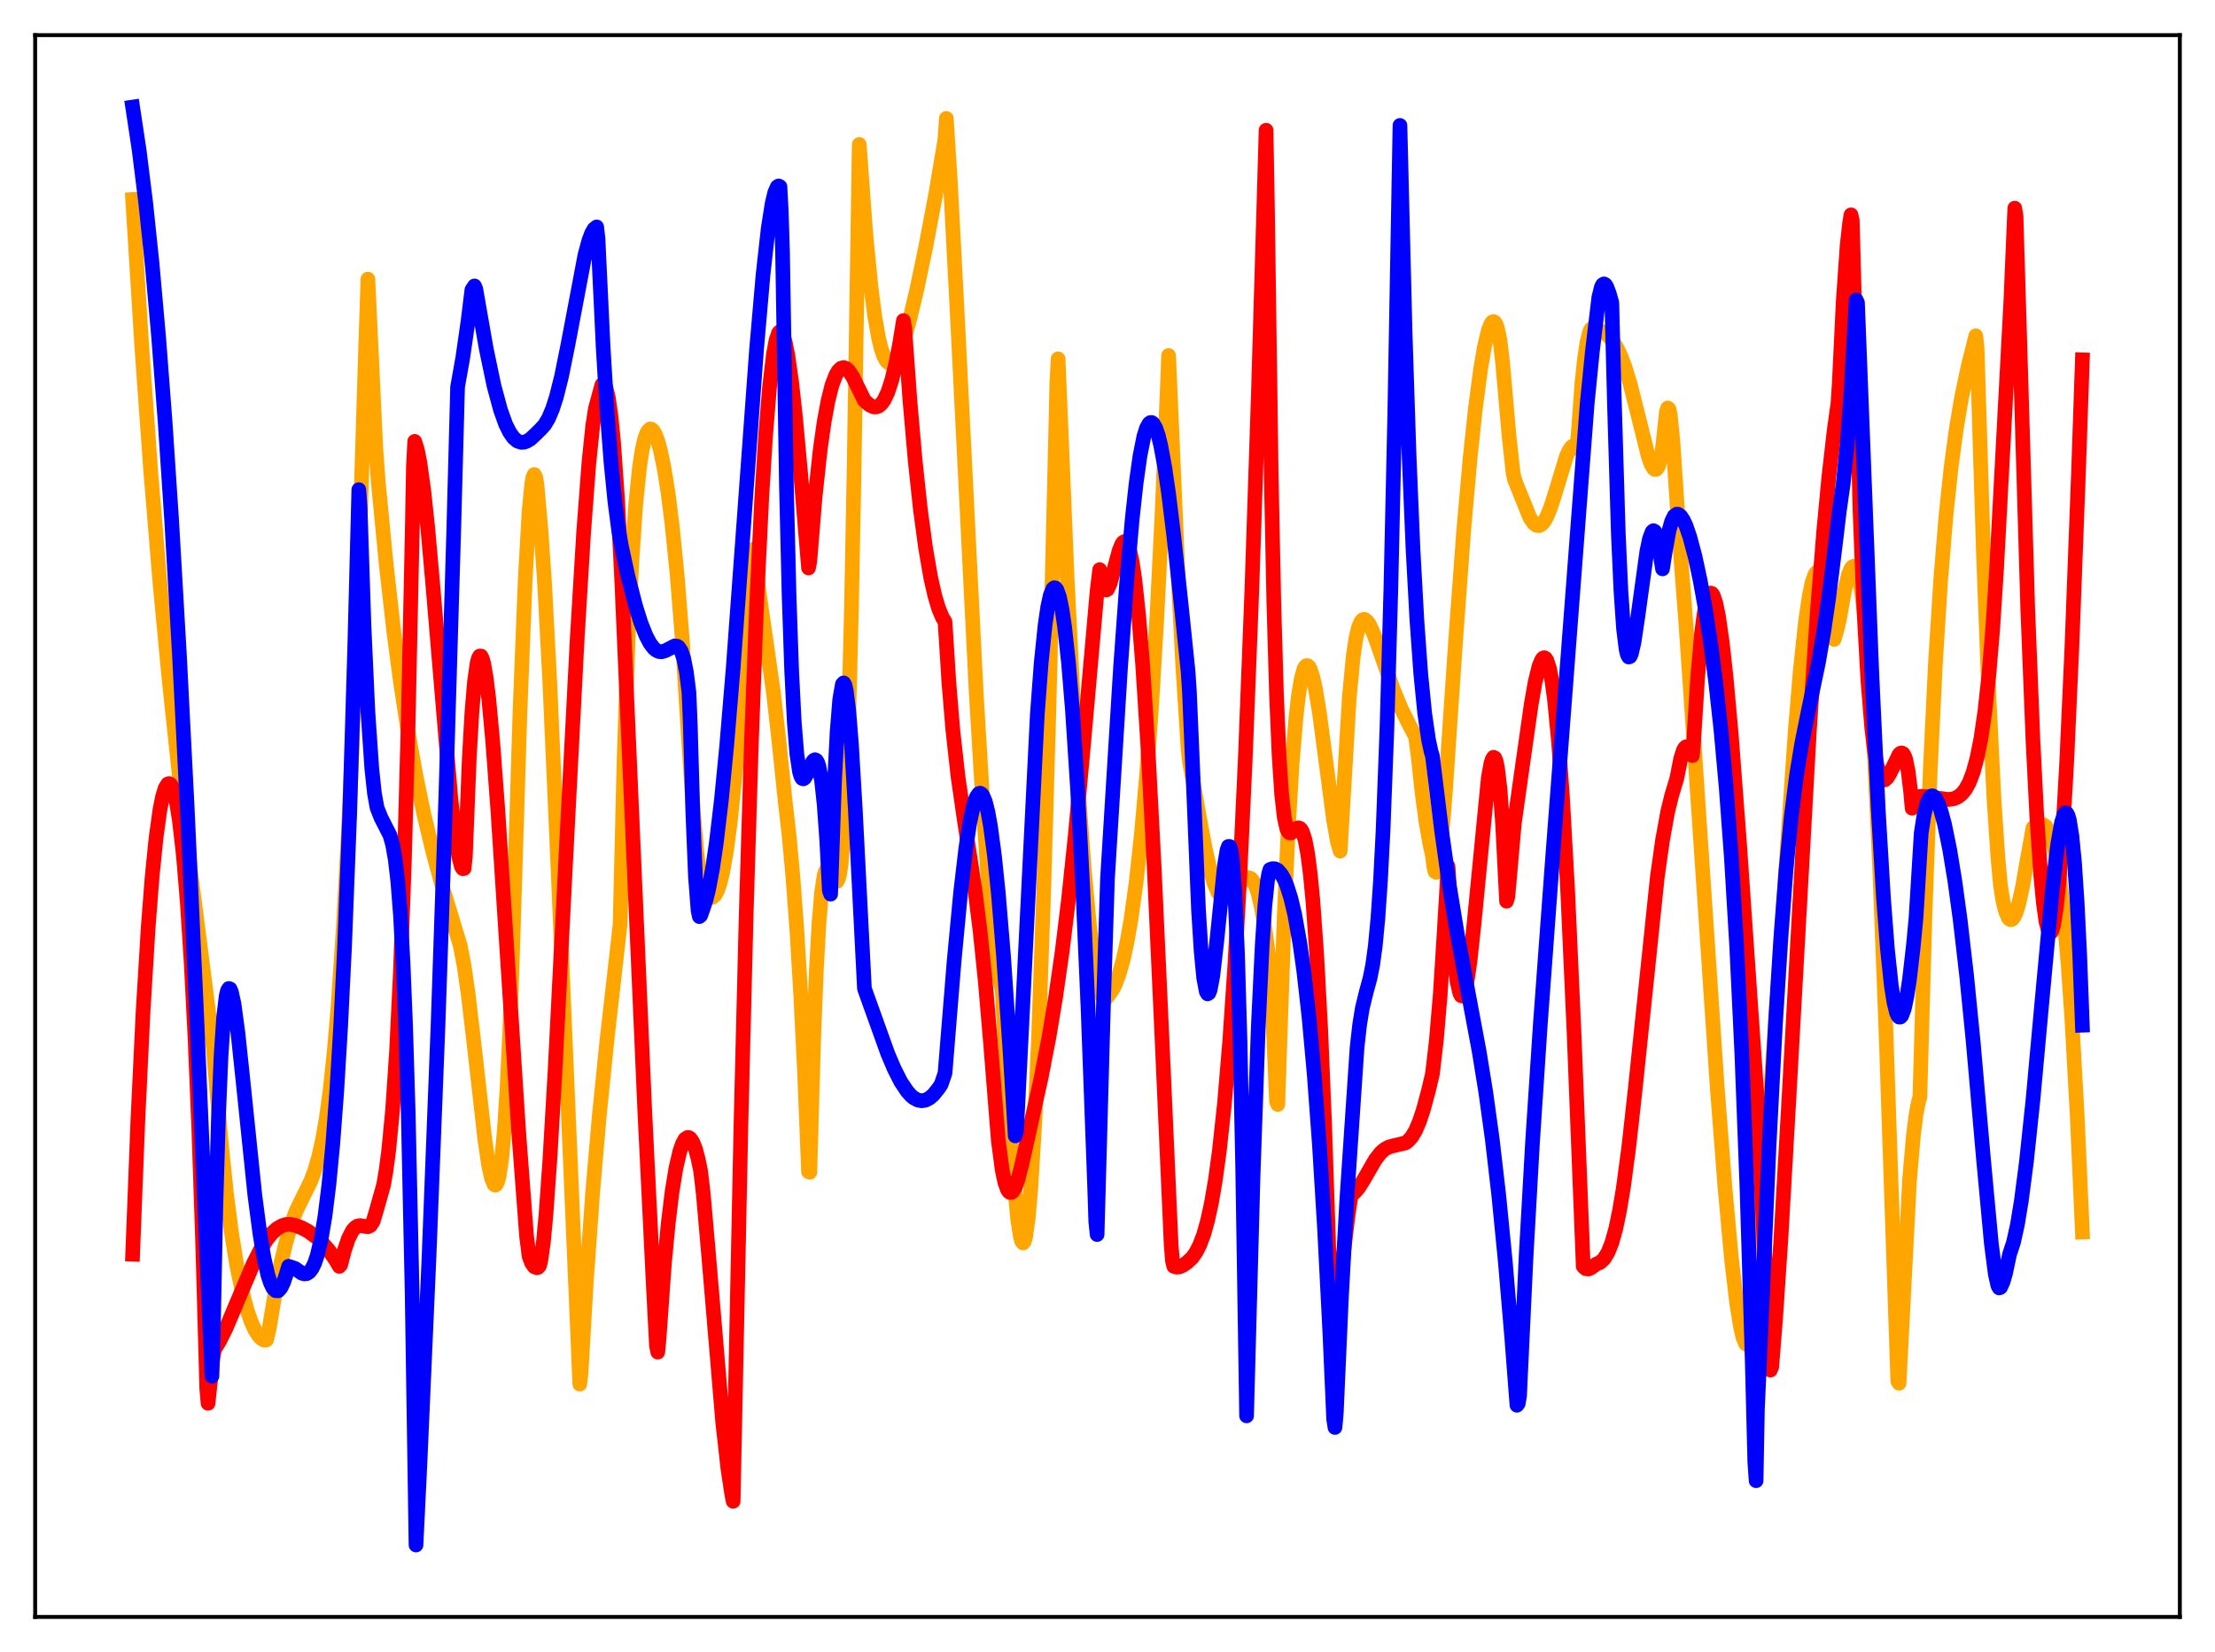 <?xml version="1.0" encoding="utf-8" standalone="no"?>
<!DOCTYPE svg PUBLIC "-//W3C//DTD SVG 1.1//EN"
  "http://www.w3.org/Graphics/SVG/1.1/DTD/svg11.dtd">
<svg xmlns:xlink="http://www.w3.org/1999/xlink" width="453.6pt" height="338.4pt" viewBox="0 0 453.6 338.4" xmlns="http://www.w3.org/2000/svg" version="1.1">
 <defs>
  <style type="text/css">*{stroke-linejoin: round; stroke-linecap: butt}</style>
 </defs>
 <g id="figure_1">
  <g id="patch_1">
   <path d="M 0 338.4 
L 453.6 338.4 
L 453.6 0 
L 0 0 
z
" style="fill: #ffffff"/>
  </g>
  <g id="axes_1">
   <g id="patch_2">
    <path d="M 7.2 331.2 
L 446.4 331.2 
L 446.4 7.2 
L 7.2 7.2 
z
" style="fill: #ffffff"/>
   </g>
   <g id="matplotlib.axis_1"/>
   <g id="matplotlib.axis_2"/>
   <g id="line2d_1">
    <path d="M 27.164 40.87 
L 29.027 70.913 
L 30.89 96.868 
L 32.753 119.369 
L 34.617 139.097 
L 36.746 159.071 
L 39.142 179.337 
L 42.602 206.432 
L 43.667 214.523 
L 44.199 220.999 
L 45.264 233.74 
L 46.329 244.074 
L 47.393 252.399 
L 48.458 259.044 
L 49.523 264.268 
L 50.588 268.291 
L 51.386 270.627 
L 52.185 272.392 
L 52.983 273.635 
L 53.516 274.181 
L 54.048 274.494 
L 54.314 274.54 
L 54.58 274.441 
L 55.113 272.195 
L 56.444 264.204 
L 57.508 258.875 
L 58.573 254.429 
L 59.904 249.957 
L 60.703 247.914 
L 63.631 241.957 
L 64.429 239.802 
L 65.228 237.089 
L 66.026 233.571 
L 66.825 228.996 
L 67.623 223.114 
L 68.422 215.613 
L 69.22 206.239 
L 70.285 190.441 
L 71.35 170.431 
L 72.415 145.782 
L 73.479 116.478 
L 74.81 73.337 
L 75.343 57.17 
L 76.94 91.565 
L 77.472 98.799 
L 79.069 115.436 
L 80.666 129.532 
L 81.997 139.621 
L 83.594 150.068 
L 85.191 158.986 
L 86.788 166.708 
L 88.652 174.503 
L 90.515 181.387 
L 93.177 190.154 
L 94.241 193.664 
L 95.04 197.811 
L 95.839 203.375 
L 96.903 212.304 
L 99.299 233.528 
L 100.097 238.828 
L 100.63 241.272 
L 101.162 242.603 
L 101.428 242.766 
L 101.695 242.525 
L 101.961 241.892 
L 102.227 240.84 
L 102.759 237.192 
L 103.292 231.364 
L 103.824 223.054 
L 104.356 211.956 
L 104.889 197.467 
L 106.486 145.765 
L 107.551 118.759 
L 108.349 104.723 
L 108.881 99.192 
L 109.148 97.722 
L 109.414 97.194 
L 109.68 97.666 
L 109.946 99.198 
L 110.745 108.109 
L 111.543 119.877 
L 112.608 140.072 
L 114.205 176.405 
L 118.73 283.509 
L 118.996 281.161 
L 120.061 262.653 
L 121.392 243.917 
L 122.723 228.546 
L 124.32 212.843 
L 126.982 189.394 
L 127.78 156.291 
L 128.579 132.287 
L 129.377 115.214 
L 130.176 103.371 
L 130.975 95.589 
L 131.507 92.131 
L 132.039 89.803 
L 132.572 88.433 
L 133.104 87.878 
L 133.37 87.893 
L 133.636 88.074 
L 134.169 88.893 
L 134.701 90.273 
L 135.233 92.203 
L 136.032 96.09 
L 136.831 101.135 
L 137.629 107.459 
L 138.694 118.043 
L 139.759 131.519 
L 140.823 148.49 
L 141.888 164.954 
L 142.687 174.428 
L 143.219 179.091 
L 143.485 180.882 
L 143.751 181.852 
L 144.55 183.093 
L 145.082 183.623 
L 145.615 183.858 
L 145.881 183.812 
L 146.413 183.364 
L 146.945 182.388 
L 147.478 180.816 
L 148.01 178.601 
L 148.809 173.989 
L 149.607 167.844 
L 150.672 157.39 
L 152.003 141.483 
L 154.132 113.92 
L 154.399 112.453 
L 155.463 121.438 
L 157.06 132.487 
L 158.391 141.888 
L 159.456 151.266 
L 160.787 164.069 
L 161.585 171.064 
L 162.384 179.749 
L 163.183 190.531 
L 163.981 203.822 
L 164.78 220.128 
L 165.578 240.003 
L 165.844 240.118 
L 166.643 212.272 
L 167.175 198.839 
L 167.708 189.17 
L 168.24 182.834 
L 168.772 179.315 
L 169.039 178.454 
L 169.305 178.038 
L 169.571 178.021 
L 169.837 178.299 
L 171.168 180.616 
L 171.434 180.52 
L 171.7 179.996 
L 171.967 178.922 
L 172.233 177.141 
L 172.765 171.151 
L 173.297 160.997 
L 173.83 145.883 
L 174.362 124.678 
L 174.895 96.712 
L 175.959 29.585 
L 177.29 47.746 
L 178.355 58.781 
L 179.153 64.925 
L 179.952 69.387 
L 180.484 71.511 
L 181.017 73.018 
L 181.549 73.968 
L 182.081 74.404 
L 182.614 74.378 
L 183.146 73.95 
L 183.679 73.15 
L 184.477 71.379 
L 185.276 69.043 
L 186.34 65.226 
L 187.671 59.65 
L 189.535 50.792 
L 191.664 39.515 
L 193.527 28.416 
L 193.793 24.253 
L 194.592 36.747 
L 195.923 62.135 
L 199.916 141.981 
L 201.247 164.191 
L 202.311 179.185 
L 203.376 191.138 
L 204.175 197.67 
L 204.707 200.644 
L 205.239 202.782 
L 206.57 226.507 
L 207.635 241.772 
L 208.433 249.961 
L 208.966 253.314 
L 209.232 254.24 
L 209.498 254.602 
L 209.764 254.295 
L 210.031 253.303 
L 210.563 249.509 
L 211.095 243.404 
L 211.894 230.111 
L 212.692 212.219 
L 213.757 181.794 
L 214.822 144.774 
L 216.153 90.409 
L 216.419 78.57 
L 216.685 73.508 
L 217.217 86.279 
L 218.548 118.694 
L 219.879 145.534 
L 220.944 163.252 
L 222.009 177.795 
L 223.073 189.289 
L 223.872 195.883 
L 224.671 200.686 
L 225.203 202.875 
L 225.735 204.213 
L 226.001 204.548 
L 226.268 204.637 
L 226.534 204.475 
L 227.066 203.804 
L 227.865 202.663 
L 228.397 201.599 
L 229.196 199.472 
L 229.994 196.64 
L 230.793 192.976 
L 231.591 188.447 
L 232.656 180.786 
L 233.721 171.062 
L 234.785 159 
L 235.85 144.204 
L 236.915 126.357 
L 237.98 105.011 
L 239.044 79.784 
L 239.311 72.821 
L 239.843 84.953 
L 241.174 116.288 
L 242.239 136.814 
L 243.303 153.359 
L 243.569 155.866 
L 245.433 166.417 
L 246.764 173.594 
L 247.828 178.283 
L 248.627 180.945 
L 249.425 182.795 
L 249.958 183.572 
L 250.49 183.983 
L 251.023 184.083 
L 251.555 183.887 
L 252.087 183.46 
L 252.886 182.513 
L 254.483 180.421 
L 255.015 179.963 
L 255.548 179.75 
L 256.08 179.905 
L 256.612 180.469 
L 257.145 181.502 
L 257.677 183.14 
L 258.209 185.364 
L 258.742 188.238 
L 259.54 193.868 
L 260.073 198.506 
L 260.871 212.974 
L 261.404 225.567 
L 261.67 226.23 
L 263.001 187.395 
L 263.799 169.976 
L 264.598 156.578 
L 265.396 146.929 
L 265.929 142.311 
L 266.461 139.111 
L 266.993 137.134 
L 267.26 136.596 
L 267.526 136.344 
L 267.792 136.346 
L 268.058 136.589 
L 268.324 137.076 
L 268.857 138.719 
L 269.389 141.127 
L 270.188 145.933 
L 271.519 155.964 
L 273.116 168.093 
L 273.914 172.554 
L 274.447 174.339 
L 276.31 142.925 
L 277.108 134.531 
L 277.641 130.889 
L 278.173 128.575 
L 278.705 127.315 
L 278.972 127.007 
L 279.238 126.873 
L 279.504 126.888 
L 280.036 127.334 
L 280.569 128.173 
L 281.367 129.971 
L 282.698 133.687 
L 285.36 141.307 
L 286.957 145.171 
L 288.288 147.859 
L 289.885 150.925 
L 290.417 154.935 
L 291.216 162.367 
L 292.015 168.309 
L 292.813 172.857 
L 293.345 175.211 
L 293.612 177.458 
L 293.878 178.552 
L 294.144 178.677 
L 294.41 177.871 
L 294.676 176.404 
L 295.209 171.753 
L 296.007 161.944 
L 298.137 130.521 
L 299.734 108.817 
L 301.065 93.716 
L 302.129 83.738 
L 303.194 75.675 
L 303.993 70.987 
L 304.791 67.674 
L 305.324 66.336 
L 305.59 65.968 
L 305.856 65.86 
L 306.122 66.019 
L 306.388 66.458 
L 306.655 67.207 
L 307.187 69.781 
L 307.719 74.392 
L 309.05 89.5 
L 309.849 96.753 
L 310.115 98.127 
L 313.309 106.073 
L 314.108 107.211 
L 314.64 107.604 
L 315.172 107.672 
L 315.705 107.4 
L 316.237 106.788 
L 316.769 105.841 
L 317.568 103.879 
L 318.633 100.507 
L 320.762 93.516 
L 321.295 92.307 
L 321.827 91.543 
L 322.093 91.371 
L 322.359 91.348 
L 322.625 91.515 
L 322.892 91.854 
L 323.158 89.361 
L 323.956 78.455 
L 324.489 73.418 
L 325.021 69.972 
L 325.553 67.947 
L 325.82 67.413 
L 326.086 67.162 
L 326.352 67.19 
L 326.618 67.44 
L 327.683 67.745 
L 328.748 68.32 
L 329.546 69.008 
L 330.345 69.971 
L 331.143 71.283 
L 331.942 72.979 
L 332.74 75.095 
L 333.805 78.57 
L 335.136 83.802 
L 337.532 93.449 
L 338.064 94.969 
L 338.596 95.926 
L 338.863 96.154 
L 339.129 96.152 
L 339.395 95.908 
L 339.661 95.408 
L 340.193 93.386 
L 340.46 91.8 
L 341.258 84.31 
L 341.524 83.563 
L 341.791 83.775 
L 342.057 85.037 
L 342.589 90.528 
L 343.92 110.417 
L 345.251 127.83 
L 347.38 159.064 
L 351.639 222.41 
L 353.236 243.136 
L 354.567 257.698 
L 355.632 266.867 
L 356.431 271.81 
L 356.963 274.038 
L 357.495 275.277 
L 357.761 275.436 
L 358.028 275.294 
L 358.294 274.83 
L 358.56 272.967 
L 359.092 264.796 
L 359.891 251.016 
L 360.689 244.864 
L 361.488 236.933 
L 362.553 224.062 
L 364.15 201.303 
L 367.61 150.059 
L 368.675 137.292 
L 369.74 127.292 
L 370.538 121.912 
L 371.071 119.427 
L 371.603 117.824 
L 371.869 117.358 
L 372.135 117.129 
L 372.401 117.116 
L 372.668 117.314 
L 373.2 118.323 
L 373.732 120.097 
L 374.531 124.01 
L 375.596 130.966 
L 376.128 129.221 
L 376.66 127.02 
L 377.725 120.984 
L 378.524 117.746 
L 379.056 116.449 
L 379.322 116.119 
L 379.588 115.994 
L 379.855 116.14 
L 380.121 116.517 
L 380.653 118.121 
L 381.185 120.905 
L 381.718 124.949 
L 382.25 130.312 
L 383.049 140.906 
L 383.847 154.564 
L 384.912 177.289 
L 386.243 211.861 
L 388.372 274.999 
L 388.639 282.944 
L 388.905 283.335 
L 391.034 241.877 
L 391.833 232.618 
L 392.365 228.325 
L 392.897 225.585 
L 393.164 224.769 
L 394.228 186.576 
L 395.293 157.65 
L 396.358 135.651 
L 397.423 118.813 
L 398.487 105.836 
L 399.552 95.747 
L 400.617 87.842 
L 401.681 81.524 
L 403.012 75.19 
L 404.609 68.778 
L 404.876 71.188 
L 406.207 114.152 
L 407.271 141.971 
L 408.336 163.638 
L 409.135 175.562 
L 409.667 181.377 
L 410.199 184.674 
L 410.732 186.738 
L 411.264 187.981 
L 411.53 188.28 
L 411.796 188.392 
L 412.063 188.3 
L 412.329 188.019 
L 412.861 186.926 
L 413.393 185.187 
L 414.192 181.573 
L 415.257 175.484 
L 416.321 169.561 
L 417.386 168.969 
L 417.919 168.836 
L 418.451 168.924 
L 418.983 169.329 
L 419.516 170.131 
L 420.048 171.418 
L 420.58 173.281 
L 421.113 175.812 
L 421.911 181.014 
L 422.71 188.139 
L 423.508 197.409 
L 424.307 209.031 
L 425.372 228.39 
L 426.436 252.363 
L 426.436 252.363 
" clip-path="url(#p18e6199333)" style="fill: none; stroke: #ffa500; stroke-width: 3; stroke-linecap: square"/>
   </g>
   <g id="line2d_2">
    <path d="M 27.164 256.909 
L 28.228 229.537 
L 29.293 207.304 
L 30.358 189.828 
L 31.156 179.564 
L 31.955 171.629 
L 32.753 165.873 
L 33.286 163.2 
L 33.818 161.441 
L 34.351 160.584 
L 34.617 160.495 
L 34.883 160.632 
L 35.149 160.997 
L 35.681 162.42 
L 36.214 164.79 
L 36.746 168.145 
L 37.545 175.153 
L 38.343 184.706 
L 39.142 197.099 
L 39.94 212.714 
L 40.739 232.083 
L 41.537 255.752 
L 42.336 284.406 
L 42.602 287.444 
L 43.667 277.702 
L 43.933 276.381 
L 44.998 274.648 
L 46.329 271.959 
L 48.458 266.917 
L 51.919 258.746 
L 53.249 256.126 
L 54.58 253.972 
L 55.645 252.64 
L 56.71 251.666 
L 57.775 251.052 
L 58.573 250.82 
L 59.372 250.775 
L 60.436 250.988 
L 61.767 251.481 
L 63.098 252.2 
L 64.695 253.356 
L 66.026 254.589 
L 67.357 256.124 
L 68.688 258.036 
L 69.487 259.4 
L 69.753 259.107 
L 70.551 256.036 
L 71.35 253.705 
L 72.148 252.12 
L 72.681 251.481 
L 73.213 251.133 
L 73.745 251.036 
L 74.544 251.172 
L 75.343 251.272 
L 75.875 251.016 
L 76.407 250.187 
L 76.94 248.437 
L 78.537 242.785 
L 79.069 239.689 
L 79.601 235.646 
L 80.4 227.303 
L 81.199 215.465 
L 81.997 199.021 
L 82.796 176.891 
L 83.594 147.74 
L 84.393 110.16 
L 84.659 95.563 
L 84.925 90.408 
L 85.457 92.096 
L 85.99 94.783 
L 86.788 100.512 
L 87.587 108.003 
L 88.652 120 
L 92.378 164.177 
L 93.177 170.775 
L 93.975 175.611 
L 94.508 177.547 
L 94.774 177.941 
L 95.04 177.902 
L 95.306 175.35 
L 96.105 155.243 
L 96.637 145.949 
L 97.169 139.609 
L 97.702 135.85 
L 97.968 134.819 
L 98.234 134.37 
L 98.5 134.385 
L 98.767 134.887 
L 99.033 135.805 
L 99.565 138.822 
L 100.097 143.191 
L 100.896 151.816 
L 101.961 166.081 
L 103.824 194.904 
L 106.22 231.815 
L 107.817 253.061 
L 108.349 257.344 
L 108.881 258.732 
L 109.414 259.479 
L 109.946 259.677 
L 110.212 259.602 
L 110.479 259.264 
L 110.745 258.226 
L 111.277 254.432 
L 111.809 248.761 
L 112.608 237.54 
L 113.673 219.182 
L 115.802 177.234 
L 118.198 130.9 
L 119.529 108.914 
L 120.593 94.829 
L 121.392 87.132 
L 121.924 83.72 
L 123.255 78.816 
L 123.521 78.599 
L 123.788 78.77 
L 124.054 79.279 
L 124.586 81.468 
L 125.119 85.219 
L 125.651 90.602 
L 126.449 101.918 
L 127.248 117.293 
L 129.111 160.207 
L 132.039 227.516 
L 133.903 265.54 
L 134.435 275.647 
L 134.701 276.968 
L 134.967 274.195 
L 136.032 259.15 
L 136.831 250.691 
L 137.629 244.104 
L 138.428 239.224 
L 139.226 235.799 
L 139.759 234.281 
L 140.291 233.321 
L 140.823 232.978 
L 141.089 233.014 
L 141.356 233.19 
L 141.888 233.97 
L 142.42 235.337 
L 142.953 237.317 
L 143.485 239.915 
L 144.017 244.505 
L 145.082 256.647 
L 148.01 291.429 
L 149.075 300.935 
L 149.873 306.168 
L 150.14 307.513 
L 150.672 281.779 
L 151.737 230.287 
L 152.801 187.518 
L 153.866 152.422 
L 154.931 124.066 
L 155.996 101.939 
L 156.794 89.077 
L 157.593 79.286 
L 158.391 72.554 
L 158.924 69.696 
L 159.456 68.152 
L 159.722 67.901 
L 159.988 67.977 
L 160.255 68.38 
L 160.787 70.012 
L 161.319 72.663 
L 162.118 78.288 
L 162.916 85.53 
L 163.981 97.23 
L 165.578 116.338 
L 165.844 114.912 
L 166.909 101.889 
L 167.974 92.042 
L 168.772 86.404 
L 169.571 82.081 
L 170.369 78.899 
L 171.168 76.798 
L 171.7 75.917 
L 172.233 75.423 
L 172.765 75.288 
L 173.297 75.484 
L 173.83 75.975 
L 174.628 77.174 
L 175.693 79.348 
L 177.024 82.044 
L 178.089 82.974 
L 178.887 83.34 
L 179.42 83.36 
L 179.952 83.163 
L 180.484 82.717 
L 181.017 81.992 
L 181.815 80.337 
L 182.614 77.889 
L 183.412 74.635 
L 184.211 70.554 
L 185.009 65.661 
L 185.276 67.26 
L 186.34 82.062 
L 187.405 94.272 
L 188.47 104.236 
L 189.535 112.172 
L 190.599 118.317 
L 191.398 121.866 
L 192.196 124.582 
L 192.995 126.493 
L 193.527 127.342 
L 194.326 139.914 
L 195.124 149.503 
L 196.189 159.095 
L 197.52 168.277 
L 199.649 182.239 
L 200.714 190.764 
L 201.779 201.116 
L 202.844 213.623 
L 204.441 233.647 
L 205.239 239.664 
L 205.772 242.178 
L 206.304 243.668 
L 206.57 244.07 
L 206.836 244.262 
L 207.103 244.262 
L 207.369 244.08 
L 207.901 243.221 
L 208.433 241.732 
L 209.232 238.624 
L 211.361 229.055 
L 213.225 220.659 
L 214.822 212.393 
L 216.153 204.417 
L 217.484 195.144 
L 218.815 184.274 
L 220.145 171.612 
L 221.743 154.174 
L 224.671 121.052 
L 225.203 116.678 
L 225.735 119.393 
L 226.268 120.706 
L 226.534 120.85 
L 226.8 120.702 
L 227.332 119.532 
L 228.131 116.643 
L 229.196 112.739 
L 229.728 111.46 
L 229.994 111.089 
L 230.26 110.927 
L 230.527 110.976 
L 230.793 111.282 
L 231.325 112.653 
L 231.857 115.101 
L 232.39 118.681 
L 233.188 126.119 
L 233.987 136.002 
L 235.052 152.657 
L 236.383 178.094 
L 237.98 213.172 
L 239.843 255.169 
L 240.109 258.32 
L 240.375 259.386 
L 240.908 259.555 
L 241.44 259.526 
L 242.239 259.195 
L 243.037 258.642 
L 244.102 257.668 
L 244.9 256.55 
L 245.699 254.984 
L 246.497 252.869 
L 247.296 250.025 
L 248.095 246.347 
L 248.893 241.677 
L 249.692 235.853 
L 250.756 225.992 
L 251.821 213.36 
L 252.886 197.599 
L 253.951 178.368 
L 255.015 155.409 
L 256.346 121.274 
L 257.677 81.277 
L 259.274 26.675 
L 259.54 41.412 
L 260.339 97.943 
L 260.871 123.891 
L 261.404 142.227 
L 261.936 154.713 
L 262.468 162.736 
L 263.001 167.45 
L 263.533 169.817 
L 263.799 170.346 
L 264.065 170.597 
L 264.332 170.631 
L 264.864 170.276 
L 265.663 169.629 
L 265.929 169.574 
L 266.195 169.661 
L 266.461 169.923 
L 266.727 170.391 
L 267.26 172.052 
L 267.792 174.876 
L 268.324 178.982 
L 268.857 184.506 
L 269.655 195.702 
L 270.454 210.705 
L 271.252 229.983 
L 272.051 253.881 
L 272.849 280.573 
L 273.116 282.325 
L 274.18 267.317 
L 275.245 255.781 
L 276.044 249.091 
L 276.576 245.475 
L 276.842 244.634 
L 277.375 244.269 
L 278.173 243.377 
L 279.238 241.7 
L 281.633 237.548 
L 282.698 236.174 
L 283.497 235.455 
L 284.295 234.998 
L 285.094 234.75 
L 287.756 234.133 
L 288.288 233.771 
L 289.087 232.907 
L 289.885 231.564 
L 290.684 229.699 
L 291.482 227.296 
L 292.547 223.338 
L 293.345 219.939 
L 294.144 213.103 
L 294.943 203.699 
L 295.741 191.045 
L 296.54 177.46 
L 297.338 190.565 
L 297.871 196.788 
L 298.403 201.065 
L 298.935 203.427 
L 299.201 203.931 
L 299.468 204.027 
L 299.734 203.67 
L 300 202.936 
L 300.532 200.406 
L 301.065 196.637 
L 301.863 189.174 
L 304.791 159.247 
L 305.324 156.341 
L 305.59 155.514 
L 305.856 155.116 
L 306.122 155.253 
L 306.388 155.919 
L 306.655 157.188 
L 307.187 161.65 
L 307.719 168.949 
L 308.518 184.6 
L 308.784 183.711 
L 310.115 168.644 
L 311.712 157.313 
L 313.575 144.233 
L 314.374 139.704 
L 315.172 136.442 
L 315.705 135.155 
L 315.971 134.821 
L 316.237 134.711 
L 316.503 134.855 
L 316.769 135.262 
L 317.302 136.876 
L 317.834 139.618 
L 318.367 143.598 
L 319.165 151.939 
L 319.964 163.108 
L 321.028 182.276 
L 322.359 211.969 
L 324.223 259.41 
L 324.755 259.878 
L 325.287 259.942 
L 325.82 259.7 
L 326.884 258.926 
L 327.683 258.6 
L 328.481 257.85 
L 329.28 256.56 
L 330.079 254.567 
L 330.877 251.711 
L 331.676 247.891 
L 332.474 243.052 
L 333.539 235.068 
L 334.87 223.074 
L 339.395 179.65 
L 340.46 172.103 
L 341.524 166.257 
L 342.323 162.981 
L 343.388 159.429 
L 344.186 155.389 
L 344.719 153.721 
L 344.985 153.226 
L 345.251 152.973 
L 345.517 152.97 
L 345.783 153.233 
L 346.049 153.788 
L 346.316 154.624 
L 346.582 154.759 
L 346.848 151.637 
L 347.647 138.856 
L 348.445 129.781 
L 348.977 125.689 
L 349.51 123.017 
L 350.042 121.673 
L 350.308 121.471 
L 350.575 121.566 
L 350.841 121.947 
L 351.373 123.521 
L 351.905 126.098 
L 352.704 131.659 
L 353.503 138.947 
L 354.567 150.818 
L 356.164 171.859 
L 359.891 225.815 
L 362.287 275.62 
L 362.553 280.64 
L 362.819 280.004 
L 363.617 270.113 
L 364.682 254.129 
L 366.279 226.254 
L 370.538 149.636 
L 372.135 125.66 
L 373.466 108.856 
L 374.531 97.603 
L 375.596 88.276 
L 376.394 82.505 
L 376.66 78.391 
L 377.459 61.811 
L 378.257 50.332 
L 378.79 45.556 
L 379.056 44.008 
L 379.322 45.162 
L 380.919 105.167 
L 381.718 125.133 
L 382.516 139.437 
L 383.315 149.205 
L 383.847 153.671 
L 384.38 156.746 
L 384.912 158.665 
L 385.444 159.604 
L 385.711 159.776 
L 385.977 159.751 
L 386.509 159.282 
L 387.041 158.37 
L 388.905 154.539 
L 389.171 154.288 
L 389.437 154.216 
L 389.703 154.346 
L 389.969 154.757 
L 390.236 155.445 
L 390.768 157.982 
L 391.3 162.434 
L 391.567 165.552 
L 391.833 165.308 
L 392.365 163.83 
L 392.897 163.18 
L 393.43 163.109 
L 395.027 163.253 
L 399.02 163.765 
L 400.084 163.611 
L 400.883 163.275 
L 401.681 162.674 
L 402.48 161.711 
L 403.279 160.262 
L 404.077 158.171 
L 404.876 155.211 
L 405.674 151.185 
L 406.473 145.718 
L 407.271 138.469 
L 408.07 128.95 
L 408.868 116.576 
L 411.796 61.551 
L 412.595 42.636 
L 412.861 44.345 
L 415.257 124.814 
L 416.321 151.658 
L 417.12 167.455 
L 417.919 179.329 
L 418.451 184.952 
L 418.983 188.786 
L 419.516 190.806 
L 419.782 191.099 
L 420.048 190.952 
L 420.314 190.369 
L 420.58 189.355 
L 421.113 185.919 
L 421.645 180.817 
L 422.444 170.059 
L 423.242 155.866 
L 424.307 132.269 
L 425.638 96.938 
L 426.436 73.701 
L 426.436 73.701 
" clip-path="url(#p18e6199333)" style="fill: none; stroke: #ff0000; stroke-width: 3; stroke-linecap: square"/>
   </g>
   <g id="line2d_3">
    <path d="M 27.164 21.927 
L 28.495 30.748 
L 29.825 41.396 
L 31.156 54.099 
L 32.487 69.07 
L 33.818 86.5 
L 35.149 106.54 
L 36.746 134.14 
L 38.343 165.546 
L 40.207 206.419 
L 43.401 281.882 
L 43.667 272.964 
L 44.199 247.197 
L 44.732 229.013 
L 45.264 216.394 
L 45.796 208.335 
L 46.329 203.952 
L 46.595 202.889 
L 46.861 202.469 
L 47.127 202.573 
L 47.393 203.222 
L 47.926 205.65 
L 48.724 211.544 
L 49.789 221.627 
L 52.185 244.783 
L 53.249 252.883 
L 54.048 257.626 
L 54.847 261.137 
L 55.379 262.772 
L 55.911 263.86 
L 56.444 264.378 
L 56.976 264.396 
L 57.508 263.812 
L 58.041 262.733 
L 58.573 261.164 
L 59.105 259.374 
L 60.436 259.829 
L 61.767 260.774 
L 62.3 260.936 
L 62.832 260.88 
L 63.364 260.528 
L 63.897 259.837 
L 64.429 258.747 
L 64.961 257.174 
L 65.76 253.822 
L 66.559 249.057 
L 67.357 242.632 
L 68.156 234.281 
L 68.954 223.657 
L 69.753 210.404 
L 70.551 194.091 
L 71.616 166.618 
L 72.681 131.216 
L 73.479 100.295 
L 73.745 103.907 
L 74.544 128.273 
L 75.343 145.818 
L 76.141 157.45 
L 76.673 162.445 
L 77.206 165.432 
L 78.004 167.452 
L 79.868 171.12 
L 80.4 173.007 
L 80.932 175.988 
L 81.465 180.566 
L 81.997 187.326 
L 82.529 196.942 
L 83.062 210.159 
L 83.594 227.78 
L 84.393 264.535 
L 85.191 316.473 
L 85.99 300.023 
L 87.853 257.551 
L 89.716 209.627 
L 91.313 162.619 
L 92.911 108.896 
L 93.709 79.236 
L 94.774 73.258 
L 95.839 65.832 
L 96.637 59.362 
L 97.169 58.568 
L 97.436 59.201 
L 99.565 71.39 
L 101.162 79.026 
L 102.493 83.957 
L 103.558 86.92 
L 104.356 88.528 
L 105.155 89.671 
L 105.953 90.35 
L 106.752 90.61 
L 107.284 90.583 
L 107.817 90.412 
L 108.615 89.936 
L 109.68 88.939 
L 110.745 87.891 
L 111.543 87.01 
L 112.342 85.664 
L 113.14 83.773 
L 113.939 81.291 
L 115.004 77.05 
L 116.335 70.463 
L 119.795 52.204 
L 120.593 49.267 
L 121.126 47.841 
L 121.658 46.9 
L 122.191 46.482 
L 122.457 48.798 
L 123.521 71.216 
L 124.32 84.32 
L 125.119 94.697 
L 125.917 102.736 
L 126.716 108.826 
L 127.248 111.817 
L 128.579 117.992 
L 130.176 124.188 
L 131.241 127.569 
L 132.305 130.245 
L 133.104 131.753 
L 133.903 132.806 
L 134.435 133.234 
L 134.967 133.464 
L 135.5 133.506 
L 136.298 133.269 
L 138.161 132.307 
L 138.694 132.371 
L 138.96 132.545 
L 139.492 133.348 
L 140.025 134.938 
L 140.557 137.629 
L 141.089 141.803 
L 141.356 148.119 
L 141.888 166.717 
L 142.42 179.617 
L 142.953 186.512 
L 143.219 187.751 
L 143.485 187.528 
L 144.017 186.016 
L 144.55 184.414 
L 145.082 182.302 
L 145.881 178.113 
L 146.679 172.73 
L 147.744 163.741 
L 148.809 152.835 
L 150.14 136.9 
L 152.269 107.928 
L 154.931 71.551 
L 156.262 56.266 
L 157.327 46.716 
L 158.125 41.663 
L 158.657 39.428 
L 159.19 38.242 
L 159.456 38.09 
L 159.722 38.225 
L 159.988 43.112 
L 160.255 51.582 
L 161.053 99.746 
L 161.585 121.703 
L 162.118 137.322 
L 162.65 147.836 
L 163.183 154.447 
L 163.715 158.024 
L 163.981 158.958 
L 164.247 159.442 
L 164.513 159.538 
L 164.78 159.36 
L 165.312 158.421 
L 166.377 156.082 
L 166.643 155.747 
L 166.909 155.612 
L 167.175 155.749 
L 167.441 156.175 
L 167.708 156.989 
L 168.24 159.867 
L 168.772 164.784 
L 169.305 172.156 
L 169.837 182.42 
L 170.103 183.148 
L 170.902 160.072 
L 171.434 149.787 
L 171.967 143.252 
L 172.499 140.17 
L 172.765 139.879 
L 173.031 140.298 
L 173.297 141.447 
L 173.83 145.733 
L 174.362 152.395 
L 175.161 165.922 
L 177.024 202.504 
L 181.815 215.857 
L 183.146 218.971 
L 184.477 221.597 
L 185.808 223.584 
L 186.607 224.46 
L 187.139 224.899 
L 187.937 225.328 
L 188.736 225.479 
L 189.535 225.349 
L 190.333 224.94 
L 191.132 224.262 
L 192.196 222.932 
L 192.729 222.15 
L 193.527 219.812 
L 195.391 196.848 
L 196.721 182.802 
L 197.786 173.747 
L 198.585 168.531 
L 199.383 164.836 
L 199.916 163.316 
L 200.448 162.551 
L 200.714 162.466 
L 200.98 162.6 
L 201.247 162.935 
L 201.779 164.213 
L 202.311 166.311 
L 202.844 169.272 
L 203.642 175.226 
L 204.441 182.939 
L 205.505 195.765 
L 206.836 215.295 
L 207.901 232.677 
L 208.167 231.714 
L 212.426 146.32 
L 213.225 135.71 
L 214.023 127.982 
L 214.556 124.352 
L 215.088 121.904 
L 215.62 120.61 
L 215.887 120.387 
L 216.153 120.442 
L 216.419 120.774 
L 216.951 122.253 
L 217.484 124.803 
L 218.016 128.408 
L 218.815 135.756 
L 219.613 145.399 
L 220.678 161.775 
L 221.743 182.116 
L 222.807 206.407 
L 224.138 242.354 
L 224.404 250.295 
L 224.671 252.874 
L 226.001 204.751 
L 226.8 179.9 
L 229.462 136.836 
L 230.793 118.447 
L 231.857 106.349 
L 232.656 99.027 
L 233.455 93.355 
L 234.253 89.372 
L 234.785 87.693 
L 235.318 86.747 
L 235.584 86.545 
L 235.85 86.536 
L 236.116 86.724 
L 236.649 87.605 
L 237.181 89.13 
L 237.713 91.312 
L 238.512 95.638 
L 239.311 101.111 
L 240.375 109.784 
L 241.972 124.67 
L 243.303 137.536 
L 243.569 141.546 
L 244.368 160.179 
L 245.433 186.301 
L 245.965 194.745 
L 246.497 200.315 
L 247.03 203.128 
L 247.296 203.578 
L 247.562 203.421 
L 247.828 202.728 
L 248.361 199.902 
L 249.159 192.995 
L 250.756 177.236 
L 251.289 174.077 
L 251.555 173.376 
L 251.821 173.377 
L 252.087 174.195 
L 252.353 176.024 
L 252.886 182.955 
L 253.418 195.166 
L 253.951 213.614 
L 254.483 239.278 
L 255.281 290.014 
L 256.612 240.751 
L 257.677 210.345 
L 258.476 193.68 
L 259.008 185.753 
L 259.54 180.541 
L 259.807 178.974 
L 260.073 178.097 
L 260.605 177.923 
L 261.137 177.967 
L 261.67 178.248 
L 262.468 179.189 
L 263.001 180.148 
L 263.533 181.413 
L 264.332 183.934 
L 265.13 187.278 
L 266.195 193.22 
L 266.993 198.863 
L 268.058 208.274 
L 269.123 219.989 
L 270.188 234.399 
L 271.252 251.835 
L 272.317 272.658 
L 273.116 290.741 
L 273.382 292.395 
L 273.648 289.576 
L 274.713 265.605 
L 275.777 246.182 
L 277.907 214.58 
L 278.439 209.846 
L 278.972 206.562 
L 279.77 203.267 
L 280.569 200.338 
L 281.101 197.67 
L 281.633 193.802 
L 282.166 188.225 
L 282.698 180.477 
L 283.231 170.158 
L 284.029 149.072 
L 284.828 120.692 
L 285.626 84.772 
L 286.691 25.687 
L 287.756 68.454 
L 288.554 93.073 
L 289.353 112.253 
L 290.151 126.923 
L 290.95 137.975 
L 291.748 146.041 
L 292.547 151.548 
L 293.079 154.003 
L 293.345 154.859 
L 295.209 170.085 
L 296.806 181.424 
L 298.403 191.199 
L 300.532 202.633 
L 302.928 215.46 
L 304.259 223.674 
L 305.59 233.322 
L 306.921 244.782 
L 308.252 258.322 
L 309.583 273.979 
L 310.647 287.845 
L 310.913 287.492 
L 311.18 285.964 
L 312.511 257.542 
L 313.841 233.936 
L 315.439 209.752 
L 317.834 177.231 
L 325.021 82.803 
L 326.086 72.116 
L 327.417 60.897 
L 327.949 58.763 
L 328.215 58.288 
L 328.481 58.149 
L 328.748 58.302 
L 329.014 58.712 
L 329.546 60.103 
L 330.079 61.982 
L 330.611 82.645 
L 331.409 109.314 
L 331.942 121.068 
L 332.474 128.763 
L 333.007 133.049 
L 333.273 134.133 
L 333.539 134.583 
L 333.805 134.482 
L 334.071 133.923 
L 334.604 131.654 
L 335.402 126.35 
L 337.265 112.849 
L 337.798 110.335 
L 338.33 108.933 
L 338.596 108.701 
L 338.863 108.841 
L 339.129 109.315 
L 339.661 111.468 
L 340.46 116.527 
L 340.992 113.13 
L 341.791 108.675 
L 342.323 106.794 
L 342.855 105.707 
L 343.388 105.316 
L 343.654 105.332 
L 344.186 105.73 
L 344.719 106.526 
L 345.251 107.662 
L 346.049 109.975 
L 347.114 113.968 
L 348.179 118.94 
L 349.244 124.831 
L 350.308 131.757 
L 351.373 139.939 
L 352.438 149.669 
L 353.503 161.421 
L 354.567 175.807 
L 355.632 193.587 
L 356.697 215.753 
L 357.761 243.571 
L 358.826 278.648 
L 359.359 299.494 
L 359.625 303.302 
L 359.891 288.76 
L 362.287 234.507 
L 363.617 209.074 
L 364.682 192.126 
L 365.747 178.269 
L 366.812 167.381 
L 367.876 158.982 
L 368.941 152.452 
L 370.272 145.854 
L 372.401 135.64 
L 373.466 129.484 
L 374.531 122.179 
L 375.862 111.429 
L 376.66 104.726 
L 377.459 99.1 
L 378.257 91.186 
L 379.056 80.477 
L 380.121 61.434 
L 380.387 61.991 
L 383.315 137.723 
L 384.646 166.006 
L 385.711 183.938 
L 386.509 194.29 
L 387.308 201.832 
L 387.84 205.255 
L 388.372 207.414 
L 388.639 208.016 
L 388.905 208.334 
L 389.171 208.328 
L 389.437 208.056 
L 389.969 206.624 
L 390.502 204.115 
L 391.034 200.608 
L 391.833 193.68 
L 392.365 188.075 
L 393.43 170.688 
L 393.962 167.238 
L 394.495 164.893 
L 395.027 163.584 
L 395.559 163.02 
L 395.825 163.023 
L 396.358 163.477 
L 396.89 164.469 
L 397.423 165.903 
L 398.221 168.868 
L 399.286 174.102 
L 400.351 180.632 
L 401.415 188.419 
L 402.746 199.94 
L 404.077 213.365 
L 406.207 237.615 
L 407.804 254.778 
L 408.602 260.958 
L 409.135 263.342 
L 409.401 263.808 
L 409.667 263.71 
L 410.199 262.584 
L 410.732 260.696 
L 411.53 256.903 
L 412.329 254.493 
L 413.127 250.902 
L 413.926 246.063 
L 414.991 237.893 
L 416.321 225.317 
L 418.185 204.914 
L 420.314 181.975 
L 421.379 173.017 
L 422.177 168.449 
L 422.71 166.827 
L 422.976 166.503 
L 423.242 166.573 
L 423.508 167.067 
L 423.775 167.984 
L 424.307 171.298 
L 424.839 176.789 
L 425.372 184.875 
L 425.904 195.815 
L 426.436 209.994 
L 426.436 209.994 
" clip-path="url(#p18e6199333)" style="fill: none; stroke: #0000ff; stroke-width: 3; stroke-linecap: square"/>
   </g>
   <g id="patch_3">
    <path d="M 7.2 331.2 
L 7.2 7.2 
" style="fill: none; stroke: #000000; stroke-width: 0.8; stroke-linejoin: miter; stroke-linecap: square"/>
   </g>
   <g id="patch_4">
    <path d="M 446.4 331.2 
L 446.4 7.2 
" style="fill: none; stroke: #000000; stroke-width: 0.8; stroke-linejoin: miter; stroke-linecap: square"/>
   </g>
   <g id="patch_5">
    <path d="M 7.2 331.2 
L 446.4 331.2 
" style="fill: none; stroke: #000000; stroke-width: 0.8; stroke-linejoin: miter; stroke-linecap: square"/>
   </g>
   <g id="patch_6">
    <path d="M 7.2 7.2 
L 446.4 7.2 
" style="fill: none; stroke: #000000; stroke-width: 0.8; stroke-linejoin: miter; stroke-linecap: square"/>
   </g>
  </g>
 </g>
 <defs>
  <clipPath id="p18e6199333">
   <rect x="7.2" y="7.2" width="439.2" height="324"/>
  </clipPath>
 </defs>
</svg>
